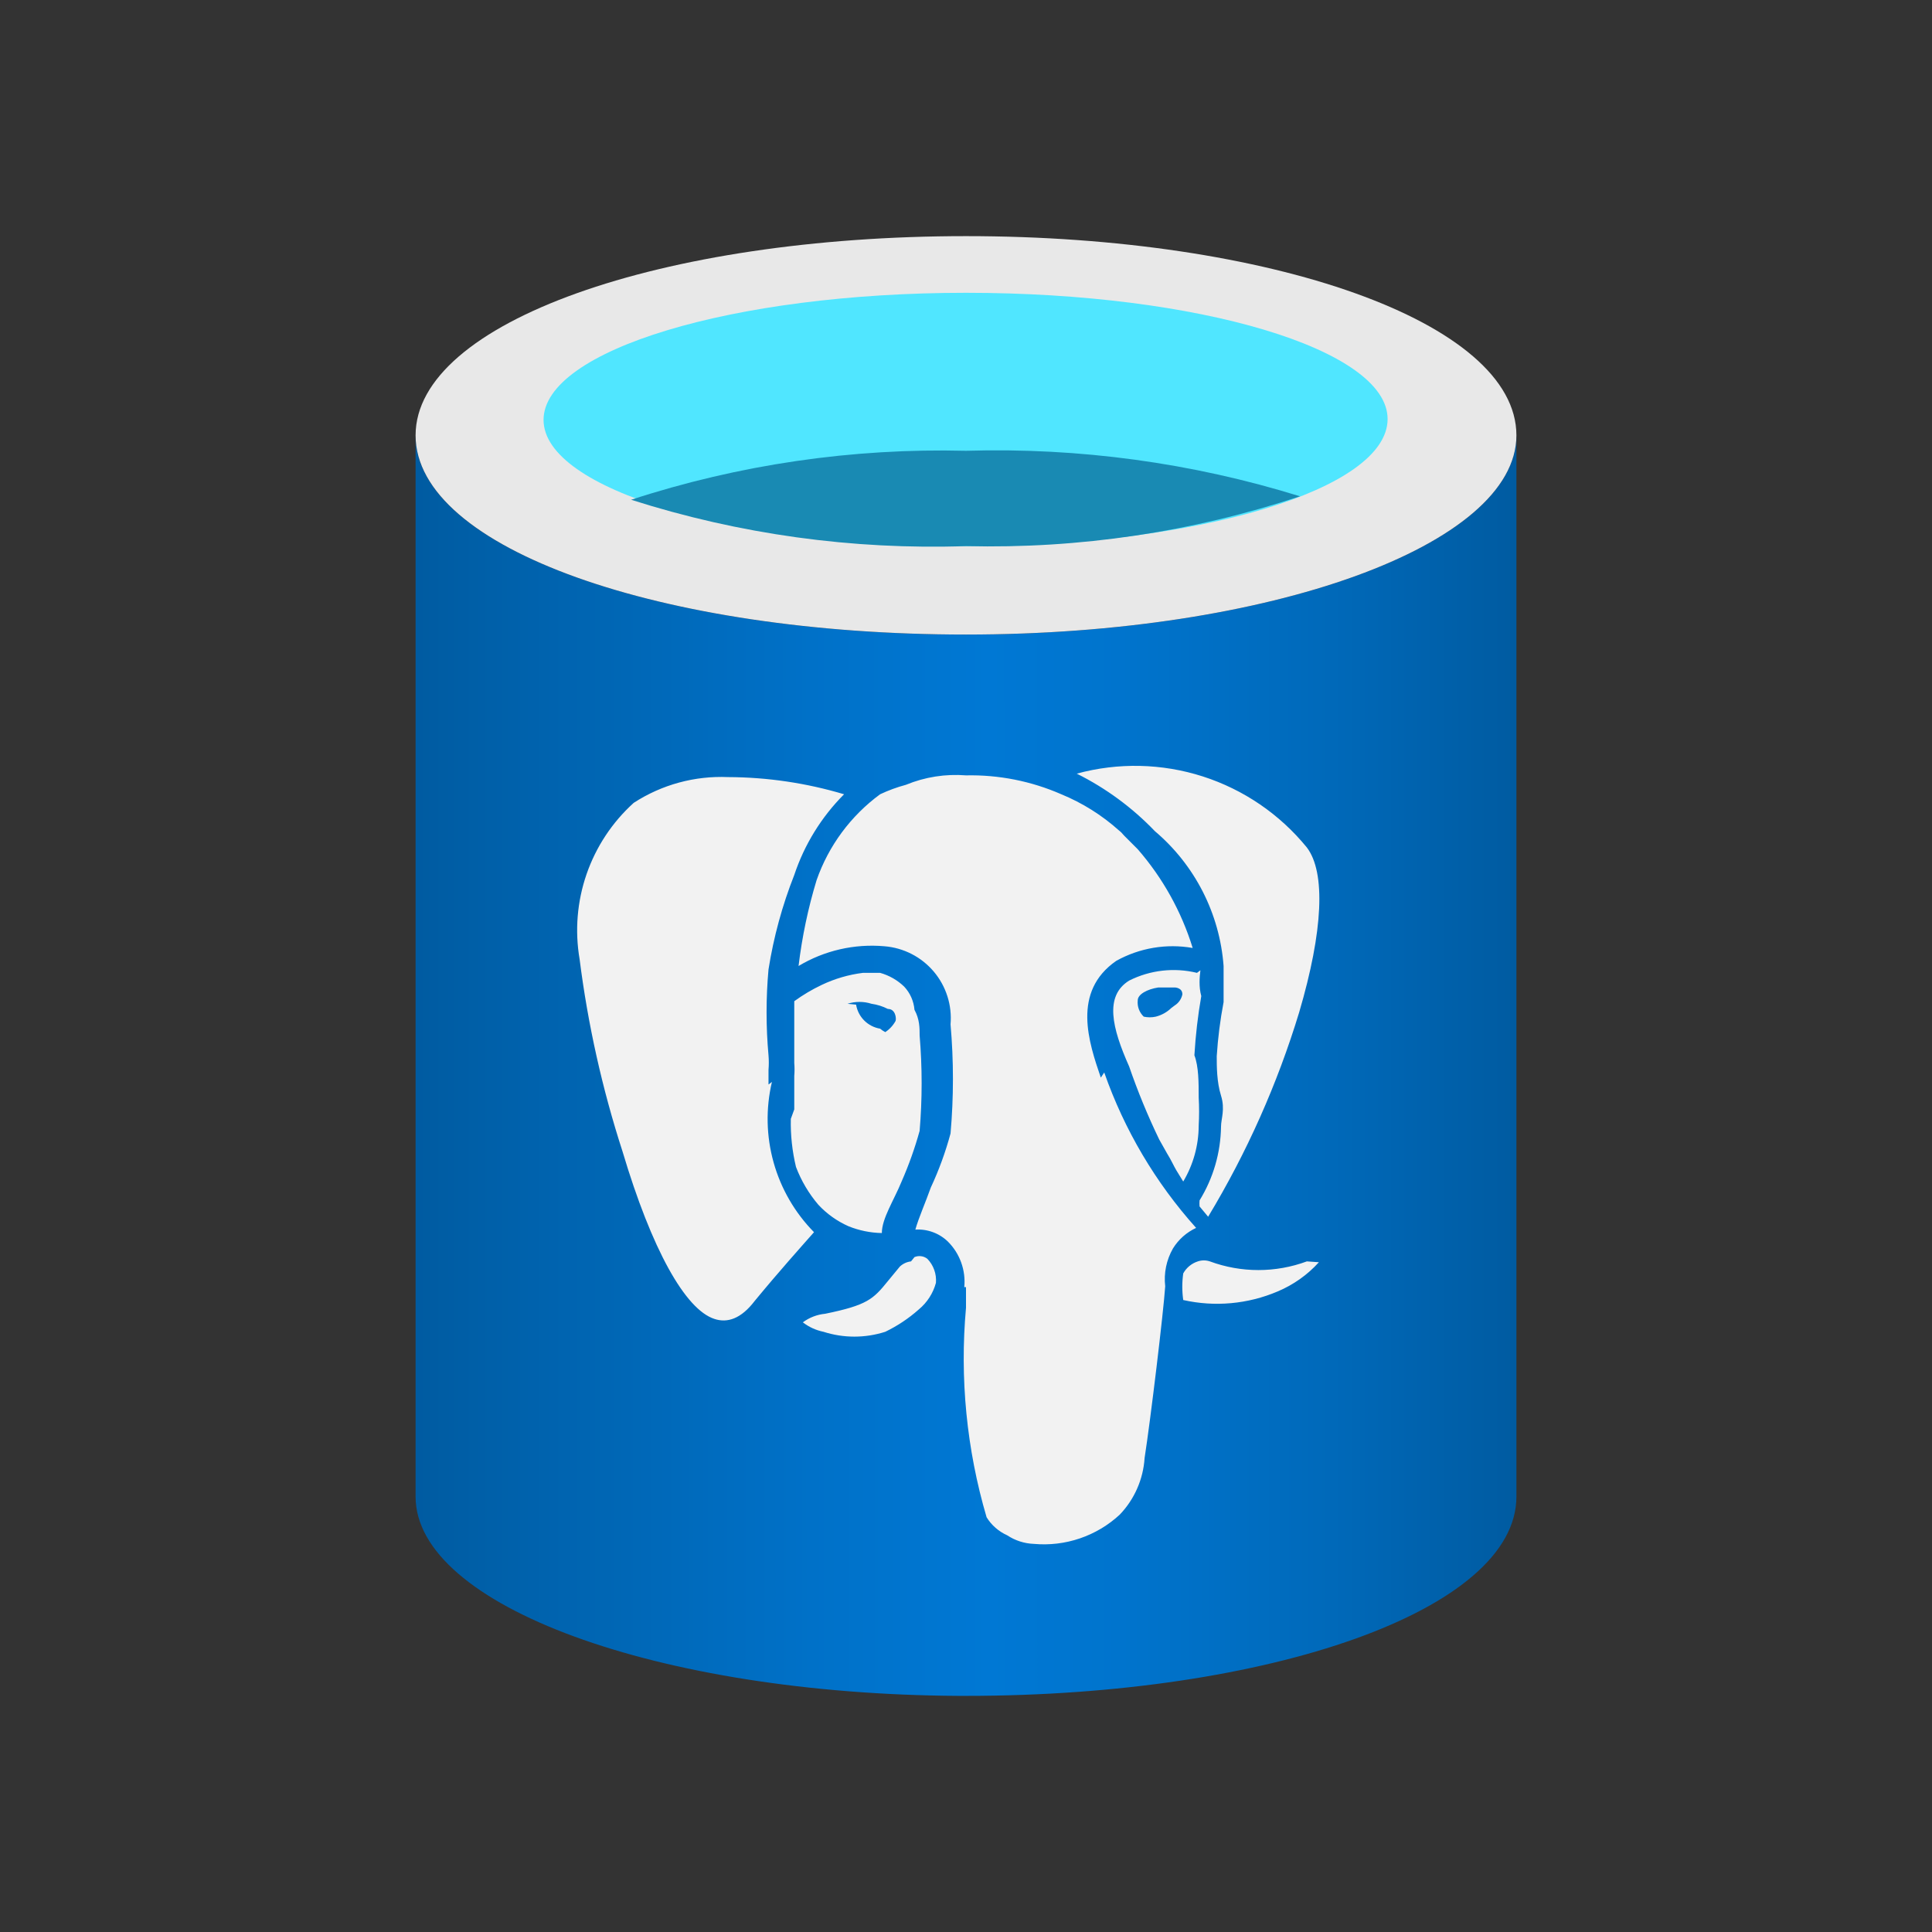 <svg width="100" height="100" viewBox="0 0 100 100" fill="none" xmlns="http://www.w3.org/2000/svg">
<rect x="0" y="0" width="100" height="100" fill="#333333" stroke="none"/>
<path d="M50 32.845C34.267 32.845 21.511 28.4 21.511 22.534V77.467C21.511 83.111 34.045 87.689 49.6 87.778H50C65.734 87.778 78.489 83.334 78.489 77.467V22.534C78.489 28.223 65.734 32.845 50 32.845Z" fill="url(#paint0_linear)"/>
<path d="M78.489 22.533C78.489 28.222 65.734 32.844 50 32.844C34.267 32.844 21.511 28.4 21.511 22.533C21.511 16.667 34.267 12.222 50 12.222C65.734 12.222 78.489 16.667 78.489 22.533Z" fill="#E8E8E8"/>
<path d="M71.822 21.689C71.822 25.333 62.045 28.266 50 28.266C37.956 28.266 28.134 25.333 28.134 21.733C28.134 18.133 37.911 15.155 50 15.155C62.089 15.155 71.822 18.089 71.822 21.689Z" fill="#50E6FF"/>
<path d="M50 23.333C44.121 23.187 38.259 24.044 32.667 25.867C38.264 27.654 44.128 28.466 50 28.267C55.869 28.409 61.718 27.537 67.289 25.689C61.696 23.954 55.854 23.158 50 23.333V23.333Z" fill="#198AB3"/>
<path d="M63.333 50C63.333 50.355 63.333 51.067 63.333 51.867C63.157 52.792 63.038 53.727 62.978 54.667C62.978 55.2 62.978 56 63.2 56.711C63.422 57.422 63.2 57.911 63.2 58.311C63.182 59.662 62.798 60.983 62.089 62.133C62.08 62.237 62.08 62.341 62.089 62.444L62.533 62.978C64.535 59.66 66.117 56.107 67.244 52.4V52.4C68.489 48.178 68.622 45.156 67.644 43.867C66.242 42.145 64.37 40.867 62.256 40.188C60.141 39.51 57.876 39.46 55.733 40.044C57.243 40.796 58.611 41.804 59.778 43.022C60.804 43.891 61.646 44.956 62.257 46.154C62.867 47.352 63.233 48.659 63.333 50V50ZM61.955 50.355C60.775 50.067 59.53 50.209 58.444 50.755C57.155 51.556 57.555 53.2 58.444 55.2C58.888 56.489 59.407 57.75 60 58.978L60.4 59.689C60.622 60.044 60.755 60.355 60.889 60.578L61.244 61.156C61.764 60.281 62.041 59.284 62.044 58.267C62.072 57.778 62.072 57.288 62.044 56.8C62.044 56.044 62.044 55.2 61.822 54.622C61.882 53.594 62.001 52.57 62.178 51.556C62.044 51.067 62.089 50.578 62.133 50.222L61.955 50.355ZM60.622 52.178C60.399 52.393 60.123 52.546 59.822 52.622V52.622C59.617 52.667 59.405 52.667 59.2 52.622C59.087 52.514 59 52.382 58.946 52.236C58.892 52.09 58.873 51.933 58.889 51.778C58.889 51.467 59.378 51.2 59.955 51.111H60.8C60.8 51.111 61.2 51.111 61.2 51.467C61.176 51.585 61.128 51.697 61.059 51.797C60.991 51.896 60.902 51.98 60.8 52.044L60.622 52.178ZM39.778 56.133C39.778 55.822 39.778 55.556 39.778 55.378C39.799 55.126 39.799 54.873 39.778 54.622C39.644 53.144 39.644 51.656 39.778 50.178C40.042 48.504 40.489 46.865 41.111 45.289C41.635 43.715 42.518 42.285 43.689 41.111C41.742 40.529 39.721 40.23 37.689 40.222C35.96 40.147 34.251 40.613 32.8 41.556C31.69 42.559 30.852 43.827 30.362 45.241C29.873 46.655 29.748 48.169 30 49.644C30.428 53.025 31.172 56.358 32.222 59.6C33.733 64.667 35.467 67.778 36.978 68.267C37.644 68.489 38.355 68.267 39.066 67.333C40.311 65.822 41.467 64.533 42.133 63.778C41.142 62.771 40.423 61.53 40.042 60.169C39.661 58.809 39.631 57.375 39.955 56L39.778 56.133ZM40.933 57.911C40.914 58.749 41.004 59.585 41.2 60.4C41.47 61.113 41.861 61.775 42.355 62.355C42.793 62.827 43.323 63.205 43.911 63.467C44.462 63.691 45.05 63.811 45.644 63.822C45.644 63.067 46.267 62.133 46.666 61.156C47.04 60.305 47.352 59.429 47.6 58.533C47.738 56.892 47.738 55.241 47.6 53.6C47.6 53.2 47.6 52.755 47.333 52.267C47.295 51.818 47.108 51.395 46.8 51.067V51.067C46.45 50.73 46.023 50.486 45.555 50.355H44.666C43.927 50.447 43.206 50.657 42.533 50.978C42.034 51.214 41.558 51.497 41.111 51.822V52.311C41.111 53.2 41.111 54.133 41.111 55.022C41.13 55.244 41.13 55.467 41.111 55.689V57.422L40.933 57.911ZM43.867 51.956C44.271 51.826 44.706 51.826 45.111 51.956C45.405 51.997 45.691 52.087 45.955 52.222C46.355 52.222 46.4 52.711 46.355 52.844C46.227 53.077 46.044 53.276 45.822 53.422C45.726 53.374 45.637 53.314 45.555 53.244V53.244C45.244 53.193 44.956 53.045 44.733 52.822C44.51 52.599 44.362 52.311 44.311 52L43.867 51.956ZM47.155 65.289C46.939 65.314 46.737 65.407 46.578 65.555L45.955 66.311C45.2 67.244 44.889 67.555 42.711 68C42.292 68.04 41.893 68.194 41.555 68.444C41.869 68.687 42.234 68.854 42.622 68.933C43.663 69.267 44.782 69.267 45.822 68.933C46.45 68.63 47.034 68.241 47.555 67.778C47.987 67.421 48.297 66.94 48.444 66.4C48.463 66.173 48.433 65.944 48.356 65.73C48.28 65.515 48.158 65.319 48 65.156C47.907 65.083 47.796 65.036 47.678 65.021C47.561 65.005 47.442 65.021 47.333 65.067L47.155 65.289ZM67.644 65.289C66.024 65.888 64.243 65.888 62.622 65.289C62.42 65.221 62.202 65.221 62 65.289C61.678 65.393 61.408 65.615 61.244 65.911C61.179 66.368 61.179 66.832 61.244 67.289C62.88 67.657 64.59 67.501 66.133 66.844C66.946 66.502 67.674 65.987 68.266 65.333L67.644 65.289ZM56.978 55.778C56.355 53.956 55.467 51.333 57.778 49.733C58.981 49.064 60.377 48.828 61.733 49.067C61.152 47.183 60.183 45.442 58.889 43.956L58.444 43.511L58.178 43.244C58.1 43.145 58.011 43.055 57.911 42.978V42.978C57.031 42.191 56.025 41.56 54.933 41.111C53.379 40.431 51.696 40.097 50 40.133C48.939 40.049 47.873 40.216 46.889 40.622C46.431 40.745 45.984 40.908 45.555 41.111C44.035 42.226 42.889 43.776 42.267 45.556C41.826 47.007 41.514 48.494 41.333 50C42.669 49.198 44.225 48.84 45.778 48.978C46.269 49.017 46.747 49.153 47.185 49.378C47.623 49.602 48.012 49.912 48.331 50.288C48.649 50.664 48.889 51.099 49.038 51.568C49.188 52.037 49.242 52.532 49.2 53.022C49.365 54.9 49.365 56.789 49.2 58.667C48.941 59.628 48.599 60.565 48.178 61.467C47.911 62.222 47.555 63.022 47.378 63.644C47.687 63.624 47.997 63.67 48.288 63.777C48.579 63.884 48.844 64.051 49.066 64.267C49.372 64.573 49.606 64.942 49.752 65.35C49.898 65.757 49.953 66.192 49.911 66.622H50C50 66.978 50 67.333 50 67.689C49.67 71.338 50.032 75.018 51.066 78.533C51.32 78.945 51.692 79.27 52.133 79.467C52.543 79.739 53.02 79.893 53.511 79.911C54.316 79.984 55.128 79.888 55.894 79.627C56.659 79.367 57.362 78.949 57.955 78.4C58.718 77.605 59.174 76.566 59.244 75.467C59.555 73.467 60.222 67.911 60.311 66.578C60.232 65.9 60.373 65.215 60.711 64.622C60.998 64.157 61.415 63.786 61.911 63.556C59.81 61.214 58.194 58.48 57.155 55.511L56.978 55.778Z" fill="#F2F2F2"/>
<defs>
<linearGradient id="paint0_linear" x1="21.475" y1="55.198" x2="78.497" y2="55.188" gradientUnits="userSpaceOnUse">
<stop stop-color="#005BA1"/>
<stop offset="0.07" stop-color="#0060A9"/>
<stop offset="0.36" stop-color="#0071C8"/>
<stop offset="0.52" stop-color="#0078D4"/>
<stop offset="0.64" stop-color="#0074CD"/>
<stop offset="0.82" stop-color="#006ABB"/>
<stop offset="1" stop-color="#005BA1"/>
</linearGradient>
</defs>
</svg>
